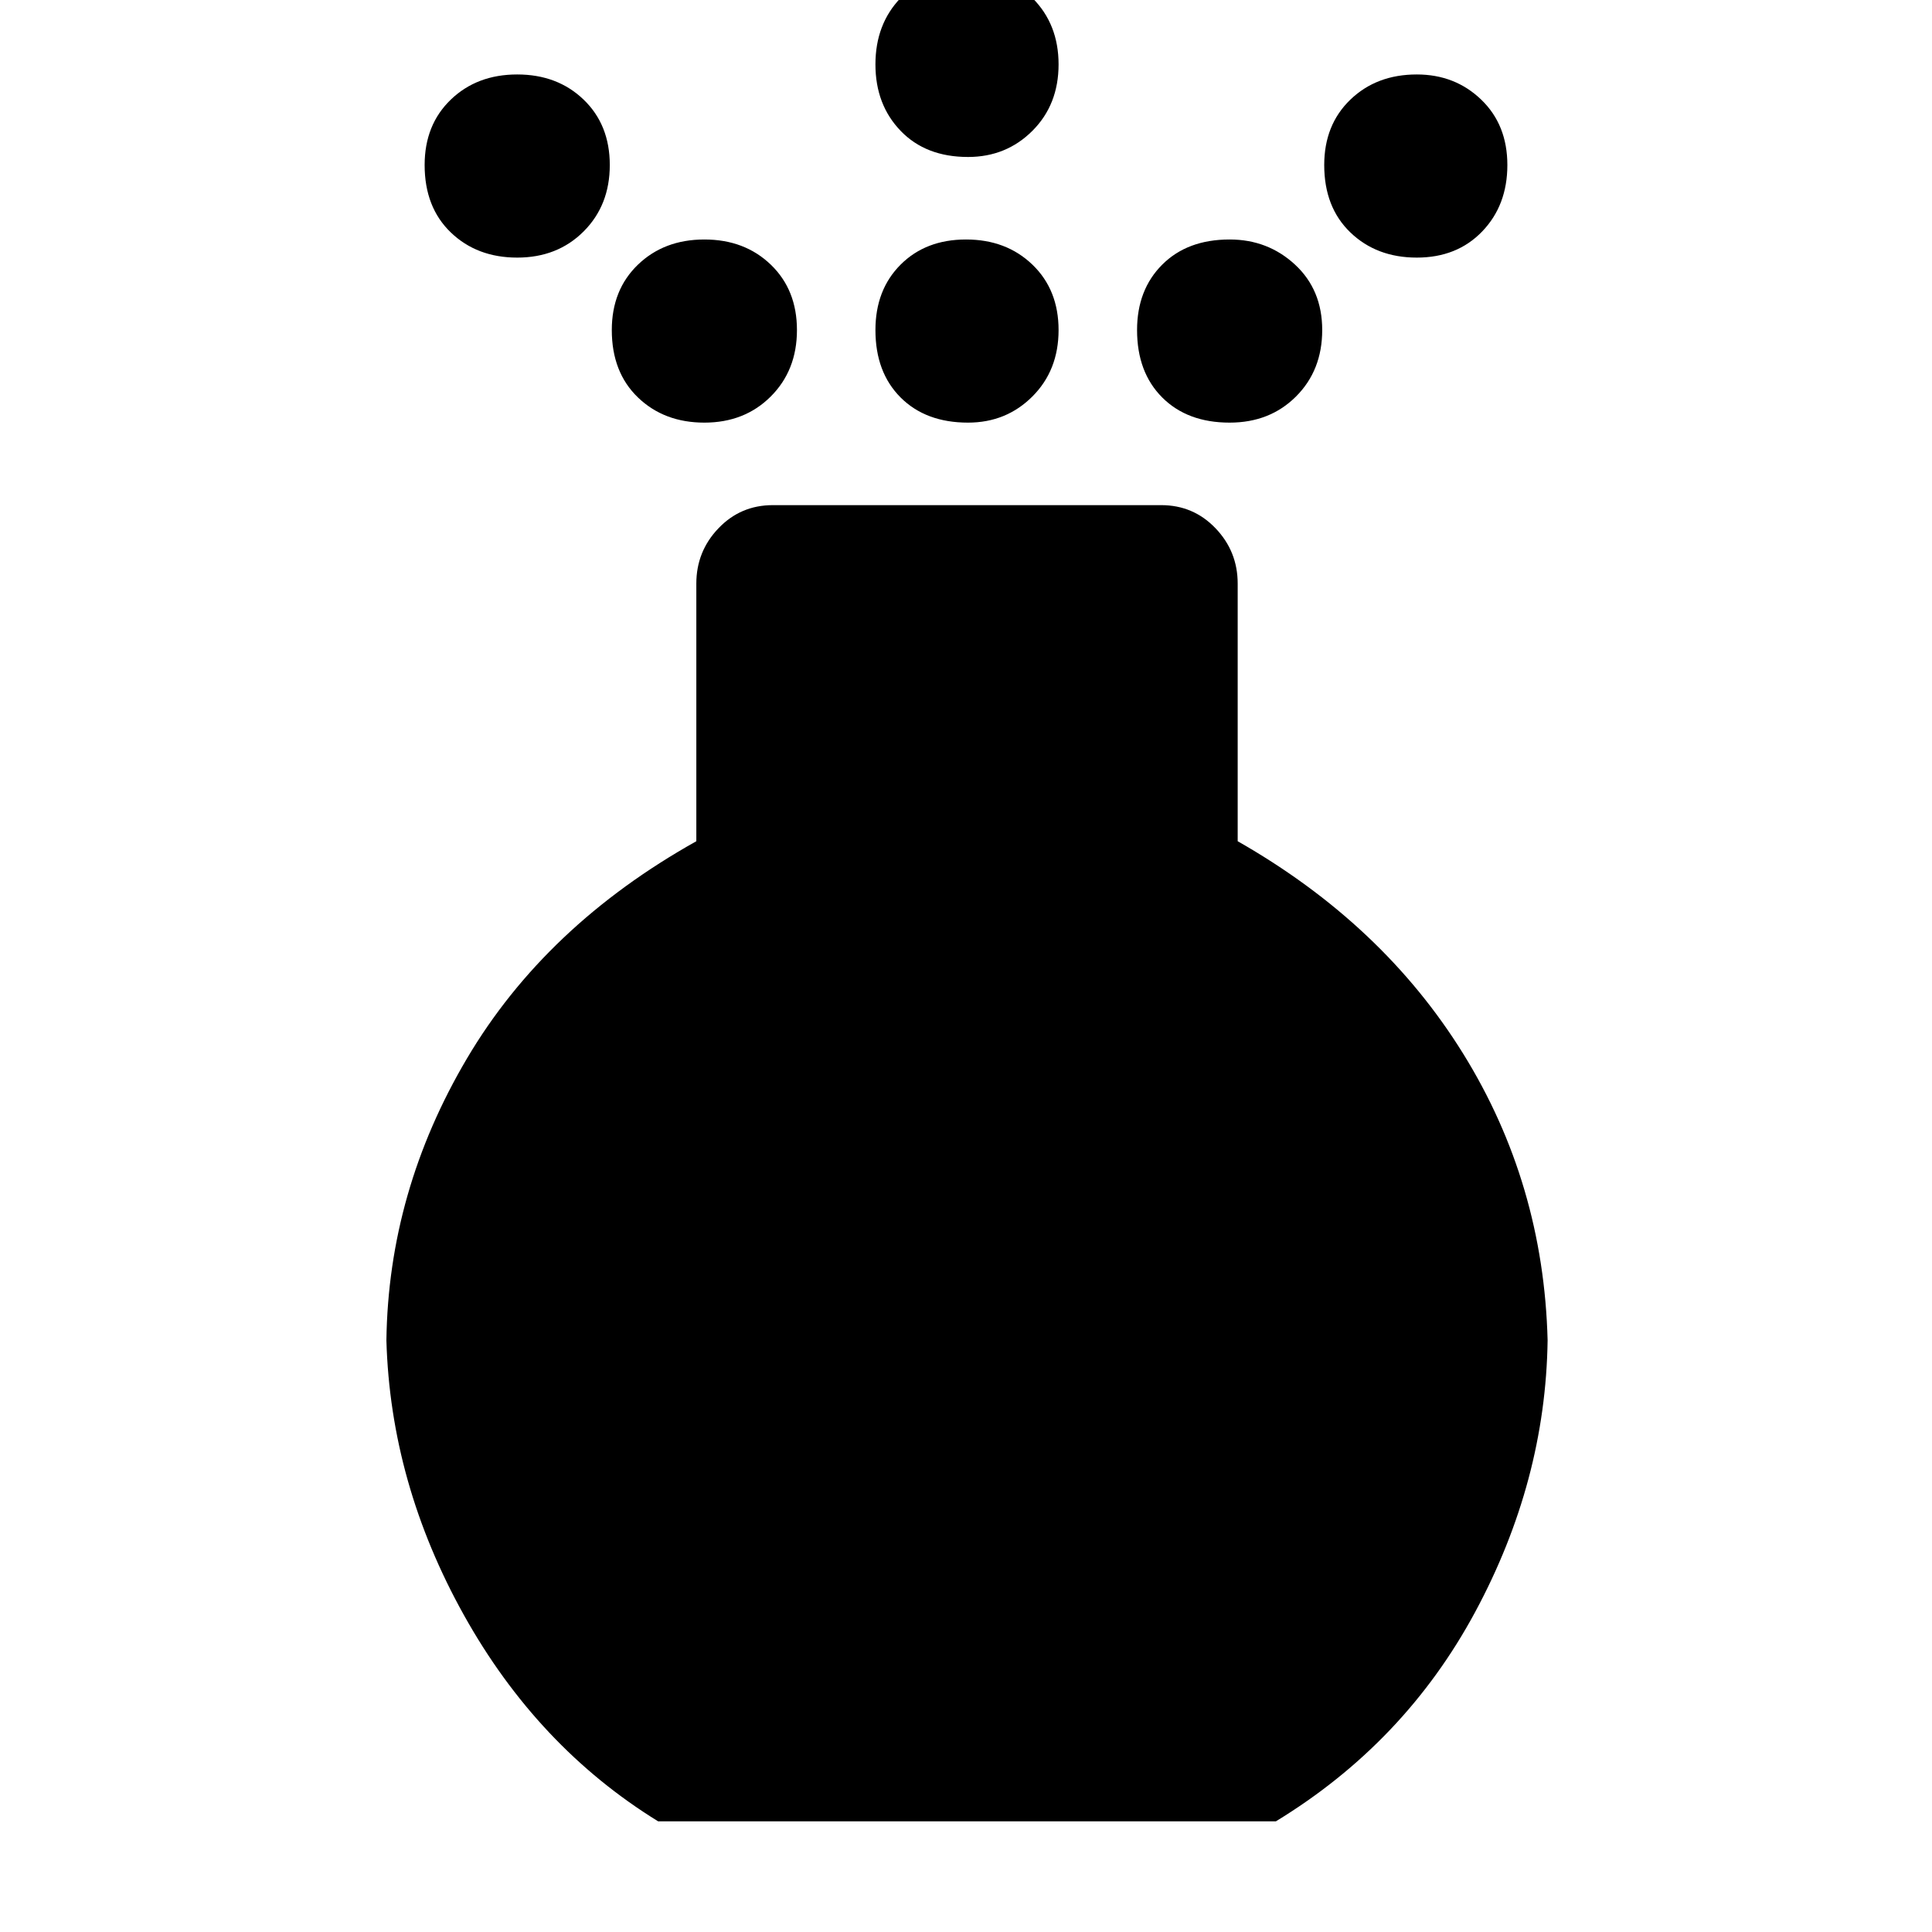 <svg xmlns="http://www.w3.org/2000/svg" height="48" width="48"><path d="M24.05 10.5q-1.05 0-1.675-.625T21.75 8.2q0-1 .625-1.625T24 5.95q1 0 1.65.625.65.625.65 1.625t-.65 1.65q-.65.65-1.6.65Zm0-6.6q-1.05 0-1.675-.65T21.75 1.6q0-1 .625-1.65Q23-.7 24-.7t1.65.65q.65.65.65 1.65 0 1-.65 1.65-.65.65-1.6.65Zm-7.7 41.35q-3-1.85-4.825-5.125Q9.7 36.85 9.6 33.3q.05-3.7 2-7t5.7-5.4v-6.4q0-.8.55-1.375t1.35-.575h9.65q.8 0 1.35.575t.55 1.375v6.4q3.6 2.05 5.6 5.275 2 3.225 2.1 7.125-.05 3.5-1.8 6.75t-4.95 5.2ZM12.85 6.4q-1 0-1.65-.625-.65-.625-.65-1.675 0-1 .65-1.625t1.65-.625q1 0 1.65.625.65.625.65 1.625t-.65 1.65q-.65.65-1.65.65Zm22.35 0q-1 0-1.65-.625-.65-.625-.65-1.675 0-1 .65-1.625t1.65-.625q.95 0 1.6.625.65.625.65 1.625t-.625 1.65q-.625.65-1.625.65Zm-17.7 4.1q-1 0-1.65-.625-.65-.625-.65-1.675 0-1 .65-1.625t1.65-.625q1 0 1.65.625.65.625.65 1.625t-.65 1.65q-.65.65-1.65.65Zm13.05 0q-1.05 0-1.675-.625T28.25 8.2q0-1 .625-1.625t1.675-.625q.95 0 1.625.625T32.85 8.2q0 1-.65 1.65-.65.65-1.65.65Z"/></svg>